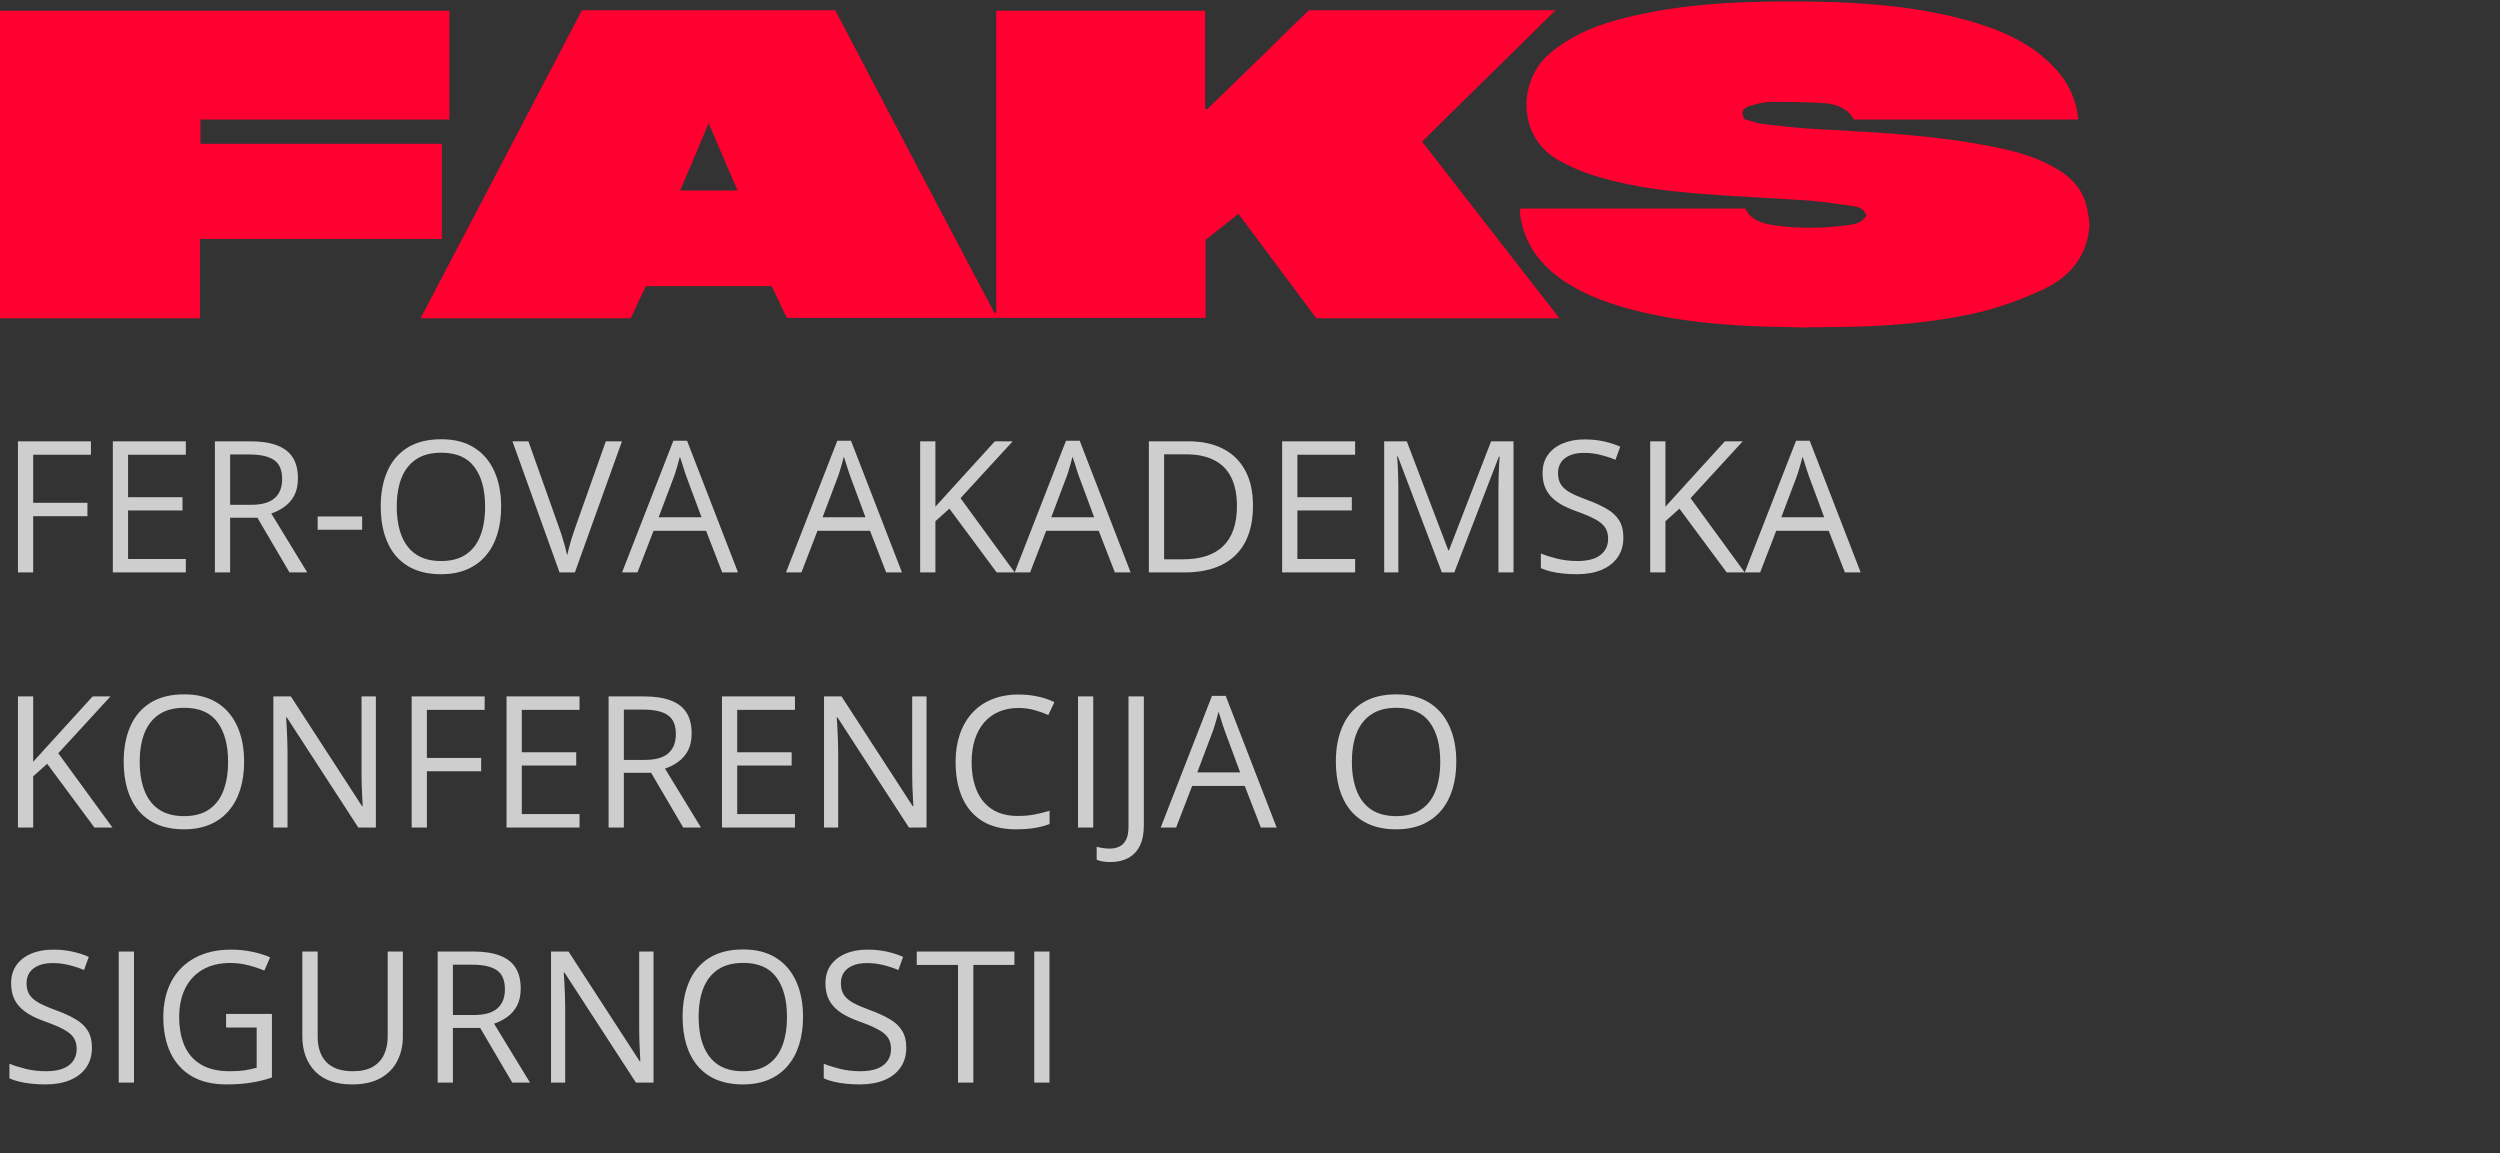 <svg width="245" height="113" viewBox="0 0 245 113" fill="none" xmlns="http://www.w3.org/2000/svg">
<rect x="0" y="0" width="245" height="113" fill="#333333" stroke="none"/>
<path d="M176.962 0.146C178.356 0.189 179.794 0.189 181.232 0.275C185.414 0.491 189.552 1.009 193.56 2.218C196.131 2.995 198.57 4.075 200.574 5.888C202.317 7.443 203.45 9.299 203.668 11.717C196.305 11.717 188.986 11.717 181.667 11.717C181.101 10.638 180.055 10.249 178.923 10.12C177.136 9.99 175.307 9.99 173.52 9.99C172.823 9.99 172.126 10.206 171.473 10.379C170.95 10.552 170.514 10.854 170.95 11.674C171.473 11.804 172.083 12.063 172.736 12.149C174.566 12.365 176.439 12.581 178.313 12.667C183.802 12.97 189.291 13.229 194.693 14.265C197.046 14.697 199.398 15.258 201.489 16.51C203.232 17.503 204.408 18.928 204.626 21.001C204.626 21.087 204.713 21.216 204.713 21.432C204.757 21.994 204.8 22.037 204.713 22.598C204.67 22.944 204.626 23.073 204.626 23.116C204.103 25.75 202.361 27.391 200.095 28.427C198.135 29.334 196.087 30.068 194.04 30.586C189.03 31.752 183.933 32.054 178.835 32.054C178.443 32.054 178.095 32.097 177.659 32.054C177.311 32.097 177.006 32.097 176.657 32.097C176.222 32.097 175.873 32.054 175.481 32.054C170.34 32.011 165.2 31.666 160.19 30.413C157.837 29.809 155.615 29.032 153.568 27.736C150.997 26.096 149.298 23.894 148.95 20.828C148.95 20.698 148.993 20.612 148.993 20.439C156.312 20.439 163.631 20.439 171.037 20.439C171.604 21.605 172.736 21.907 173.913 22.08C176.265 22.425 178.618 22.382 180.97 22.08C181.667 21.994 182.451 21.907 182.887 21.13C182.756 20.526 182.234 20.31 181.711 20.223C180.273 20.008 178.835 19.792 177.398 19.662C173.738 19.403 170.122 19.273 166.463 18.971C162.716 18.669 159.013 18.194 155.441 16.942C154.57 16.64 153.785 16.251 152.958 15.819C148.601 13.574 148.732 7.918 151.869 5.241C153.785 3.643 155.964 2.65 158.316 2.002C163.588 0.534 168.99 0.189 174.435 0.146" fill="#FF0030"/>
<path fill-rule="evenodd" clip-rule="evenodd" d="M63.3 28.039C62.778 29.075 62.298 30.111 61.819 31.191C54.98 31.191 48.183 31.191 41.213 31.191C46.484 21.13 51.756 11.113 57.027 1.009C65.261 1.009 73.495 1.009 81.859 1.009C87 10.854 92.228 20.785 97.456 30.673C97.514 30.673 97.572 30.658 97.63 30.63C97.63 20.785 97.63 10.94 97.63 1.052C104.47 1.052 111.222 1.052 118.105 1.052C118.105 4.219 118.105 7.414 118.105 10.638C118.164 10.667 118.222 10.696 118.28 10.724C121.62 7.5 124.945 4.262 128.256 1.009C136.272 1.009 144.245 1.009 152.435 1.009C148.035 5.37 143.722 9.559 139.365 13.876C143.809 19.619 148.296 25.362 152.827 31.191C144.811 31.191 136.969 31.191 128.997 31.191C126.499 27.852 123.958 24.441 121.373 20.958C120.284 21.821 119.238 22.642 118.149 23.505C118.149 26.009 118.149 28.557 118.149 31.148C104.47 31.148 90.834 31.148 77.111 31.148C76.631 30.198 76.152 29.118 75.629 28.039C71.534 28.039 67.396 28.039 63.3 28.039ZM66.655 18.669C68.615 18.669 70.358 18.669 72.275 18.669C71.316 16.467 70.445 14.395 69.443 12.063C68.485 14.395 67.613 16.467 66.655 18.669Z" fill="#FF0030"/>
<path d="M43.304 23.419C35.375 23.419 27.533 23.419 19.604 23.419C19.604 26.052 19.604 28.6 19.604 31.191C13.026 31.191 6.535 31.191 0 31.191C0 21.173 0 11.113 0 1.052C14.681 1.052 29.319 1.052 44.044 1.052C44.044 4.55 44.044 8.09 44.044 11.717C35.941 11.717 27.838 11.717 19.648 11.717C19.648 12.538 19.648 13.272 19.648 14.092C27.533 14.092 35.375 14.092 43.304 14.092C43.304 17.201 43.304 20.223 43.304 23.419Z" fill="#FF0030"/>
<path d="M3.252 56.098H1.758V43.248H8.912V44.566H3.252V49.277H8.569V50.587H3.252V56.098ZM18.211 56.098H11.057V43.248H18.211V44.566H12.551V48.724H17.886V50.024H12.551V54.779H18.211V56.098ZM24.53 43.248C25.585 43.248 26.455 43.38 27.141 43.644C27.832 43.901 28.348 44.297 28.688 44.83C29.027 45.363 29.197 46.043 29.197 46.869C29.197 47.549 29.074 48.117 28.828 48.574C28.582 49.025 28.26 49.392 27.861 49.673C27.463 49.954 27.038 50.171 26.587 50.323L30.111 56.098H28.371L25.225 50.736H22.553V56.098H21.059V43.248H24.53ZM24.442 44.54H22.553V49.471H24.592C25.641 49.471 26.411 49.257 26.903 48.829C27.401 48.401 27.65 47.772 27.65 46.94C27.65 46.066 27.387 45.448 26.859 45.085C26.338 44.722 25.532 44.54 24.442 44.54ZM31.131 51.914V50.613H35.49V51.914H31.131ZM49.113 49.655C49.113 50.645 48.987 51.548 48.735 52.362C48.483 53.171 48.108 53.868 47.61 54.454C47.118 55.034 46.506 55.482 45.773 55.799C45.041 56.115 44.191 56.273 43.225 56.273C42.228 56.273 41.358 56.115 40.614 55.799C39.876 55.482 39.261 55.031 38.769 54.445C38.282 53.859 37.916 53.159 37.67 52.345C37.43 51.53 37.31 50.628 37.31 49.638C37.31 48.325 37.526 47.174 37.96 46.184C38.394 45.193 39.05 44.423 39.929 43.872C40.813 43.321 41.921 43.046 43.251 43.046C44.523 43.046 45.592 43.318 46.459 43.863C47.332 44.408 47.991 45.176 48.437 46.166C48.888 47.15 49.113 48.313 49.113 49.655ZM38.883 49.655C38.883 50.745 39.038 51.688 39.349 52.485C39.659 53.282 40.134 53.898 40.773 54.331C41.417 54.765 42.234 54.981 43.225 54.981C44.221 54.981 45.035 54.765 45.668 54.331C46.307 53.898 46.778 53.282 47.083 52.485C47.388 51.688 47.54 50.745 47.54 49.655C47.54 47.997 47.191 46.702 46.494 45.77C45.803 44.833 44.722 44.364 43.251 44.364C42.255 44.364 41.435 44.578 40.79 45.006C40.145 45.434 39.665 46.043 39.349 46.834C39.038 47.619 38.883 48.56 38.883 49.655ZM60.952 43.248L56.338 56.098H54.835L50.221 43.248H51.785L54.791 51.712C54.914 52.052 55.023 52.377 55.116 52.688C55.216 52.998 55.304 53.297 55.38 53.584C55.456 53.871 55.523 54.149 55.582 54.419C55.641 54.149 55.708 53.871 55.784 53.584C55.86 53.291 55.948 52.989 56.048 52.679C56.148 52.362 56.259 52.031 56.382 51.685L59.37 43.248H60.952ZM70.778 56.098L69.196 52.02H64.046L62.473 56.098H60.961L65.988 43.195H67.333L72.325 56.098H70.778ZM68.748 50.692L67.245 46.641C67.21 46.535 67.151 46.362 67.069 46.122C66.993 45.882 66.914 45.633 66.832 45.375C66.75 45.117 66.683 44.909 66.63 44.751C66.571 44.991 66.507 45.231 66.436 45.472C66.372 45.706 66.308 45.926 66.243 46.131C66.179 46.33 66.123 46.5 66.076 46.641L64.547 50.692H68.748ZM86.845 56.098L85.263 52.02H80.112L78.539 56.098H77.027L82.055 43.195H83.399L88.392 56.098H86.845ZM84.814 50.692L83.311 46.641C83.276 46.535 83.218 46.362 83.136 46.122C83.06 45.882 82.981 45.633 82.898 45.375C82.816 45.117 82.749 44.909 82.696 44.751C82.638 44.991 82.573 45.231 82.503 45.472C82.439 45.706 82.374 45.926 82.31 46.131C82.245 46.33 82.189 46.5 82.143 46.641L80.613 50.692H84.814ZM99.439 56.098H97.673L93.041 49.849L91.67 51.079V56.098H90.176V43.248H91.67V49.655C92.004 49.274 92.347 48.897 92.698 48.522C93.05 48.141 93.398 47.757 93.744 47.37L97.497 43.248H99.246L94.131 48.82L99.439 56.098ZM109.257 56.098L107.675 52.02H102.524L100.951 56.098H99.439L104.467 43.195H105.812L110.804 56.098H109.257ZM107.227 50.692L105.724 46.641C105.688 46.535 105.63 46.362 105.548 46.122C105.472 45.882 105.393 45.633 105.311 45.375C105.229 45.117 105.161 44.909 105.108 44.751C105.05 44.991 104.985 45.231 104.915 45.472C104.851 45.706 104.786 45.926 104.722 46.131C104.657 46.33 104.602 46.5 104.555 46.641L103.025 50.692H107.227ZM122.792 49.55C122.792 50.997 122.528 52.207 122.001 53.18C121.474 54.147 120.709 54.876 119.707 55.368C118.711 55.855 117.501 56.098 116.077 56.098H112.588V43.248H116.464C117.771 43.248 118.896 43.488 119.839 43.969C120.782 44.443 121.509 45.149 122.019 46.087C122.534 47.019 122.792 48.173 122.792 49.55ZM121.219 49.602C121.219 48.448 121.025 47.496 120.639 46.746C120.258 45.996 119.695 45.44 118.951 45.076C118.213 44.707 117.308 44.523 116.235 44.523H114.082V54.815H115.901C117.671 54.815 118.998 54.378 119.883 53.505C120.773 52.632 121.219 51.331 121.219 49.602ZM132.803 56.098H125.648V43.248H132.803V44.566H127.143V48.724H132.478V50.024H127.143V54.779H132.803V56.098ZM141.302 56.098L136.986 44.725H136.916C136.939 44.965 136.96 45.258 136.978 45.603C136.995 45.949 137.01 46.327 137.021 46.737C137.033 47.142 137.039 47.555 137.039 47.977V56.098H135.65V43.248H137.865L141.935 53.935H141.996L146.127 43.248H148.324V56.098H146.848V47.871C146.848 47.49 146.854 47.109 146.865 46.728C146.877 46.342 146.892 45.978 146.909 45.639C146.927 45.293 146.944 44.994 146.962 44.742H146.892L142.523 56.098H141.302ZM159.091 52.679C159.091 53.44 158.9 54.091 158.52 54.63C158.145 55.163 157.617 55.57 156.938 55.852C156.258 56.133 155.458 56.273 154.538 56.273C154.052 56.273 153.592 56.25 153.158 56.203C152.725 56.156 152.326 56.089 151.963 56.001C151.6 55.913 151.28 55.805 151.005 55.676V54.243C151.444 54.425 151.98 54.595 152.613 54.753C153.246 54.905 153.908 54.981 154.6 54.981C155.244 54.981 155.789 54.897 156.234 54.727C156.68 54.551 157.017 54.302 157.245 53.98C157.479 53.651 157.597 53.259 157.597 52.802C157.597 52.362 157.5 51.996 157.307 51.703C157.113 51.404 156.791 51.135 156.34 50.895C155.895 50.648 155.285 50.388 154.512 50.112C153.967 49.919 153.486 49.708 153.07 49.48C152.654 49.245 152.306 48.981 152.024 48.688C151.743 48.395 151.529 48.056 151.383 47.669C151.242 47.282 151.172 46.84 151.172 46.342C151.172 45.656 151.345 45.07 151.69 44.584C152.042 44.092 152.525 43.717 153.141 43.459C153.762 43.195 154.474 43.063 155.276 43.063C155.962 43.063 156.595 43.128 157.175 43.257C157.761 43.386 158.297 43.559 158.783 43.775L158.317 45.059C157.854 44.865 157.362 44.704 156.841 44.575C156.325 44.446 155.792 44.382 155.241 44.382C154.69 44.382 154.225 44.464 153.844 44.628C153.469 44.786 153.182 45.012 152.982 45.305C152.783 45.598 152.684 45.946 152.684 46.351C152.684 46.802 152.777 47.177 152.965 47.476C153.158 47.774 153.463 48.041 153.879 48.275C154.301 48.504 154.857 48.744 155.549 48.996C156.305 49.272 156.946 49.565 157.474 49.875C158.001 50.18 158.402 50.555 158.678 51C158.953 51.44 159.091 51.999 159.091 52.679ZM170.982 56.098H169.216L164.584 49.849L163.213 51.079V56.098H161.719V43.248H163.213V49.655C163.547 49.274 163.89 48.897 164.241 48.522C164.593 48.141 164.941 47.757 165.287 47.37L169.04 43.248H170.789L165.674 48.82L170.982 56.098ZM180.8 56.098L179.218 52.02H174.067L172.494 56.098H170.982L176.01 43.195H177.354L182.347 56.098H180.8ZM178.77 50.692L177.267 46.641C177.231 46.535 177.173 46.362 177.091 46.122C177.015 45.882 176.936 45.633 176.854 45.375C176.771 45.117 176.704 44.909 176.651 44.751C176.593 44.991 176.528 45.231 176.458 45.472C176.394 45.706 176.329 45.926 176.265 46.131C176.2 46.33 176.145 46.5 176.098 46.641L174.568 50.692H178.77ZM11.021 81.098H9.255L4.623 74.849L3.252 76.079V81.098H1.758V68.248H3.252V74.655C3.586 74.274 3.929 73.897 4.28 73.522C4.632 73.141 4.98 72.757 5.326 72.37L9.079 68.248H10.828L5.713 73.82L11.021 81.098ZM23.924 74.655C23.924 75.645 23.798 76.548 23.546 77.362C23.294 78.171 22.919 78.868 22.421 79.454C21.929 80.034 21.316 80.482 20.584 80.799C19.852 81.115 19.002 81.273 18.035 81.273C17.039 81.273 16.169 81.115 15.425 80.799C14.687 80.482 14.071 80.031 13.579 79.445C13.093 78.859 12.727 78.159 12.48 77.345C12.24 76.53 12.12 75.628 12.12 74.638C12.12 73.325 12.337 72.174 12.771 71.184C13.204 70.193 13.86 69.423 14.739 68.872C15.624 68.321 16.731 68.046 18.061 68.046C19.333 68.046 20.402 68.318 21.27 68.863C22.143 69.408 22.802 70.176 23.247 71.166C23.698 72.15 23.924 73.314 23.924 74.655ZM13.693 74.655C13.693 75.745 13.849 76.689 14.159 77.485C14.47 78.282 14.944 78.897 15.583 79.331C16.227 79.765 17.045 79.981 18.035 79.981C19.031 79.981 19.846 79.765 20.479 79.331C21.117 78.897 21.589 78.282 21.894 77.485C22.198 76.689 22.351 75.745 22.351 74.655C22.351 72.997 22.002 71.702 21.305 70.77C20.613 69.833 19.532 69.364 18.061 69.364C17.065 69.364 16.245 69.578 15.601 70.006C14.956 70.434 14.476 71.043 14.159 71.834C13.849 72.619 13.693 73.56 13.693 74.655ZM36.835 81.098H35.112L28.107 70.305H28.037C28.055 70.592 28.075 70.92 28.099 71.289C28.122 71.652 28.14 72.042 28.151 72.458C28.169 72.868 28.178 73.287 28.178 73.715V81.098H26.789V68.248H28.503L35.481 79.006H35.543C35.531 78.801 35.517 78.511 35.499 78.136C35.481 77.755 35.464 77.348 35.446 76.914C35.435 76.475 35.429 76.067 35.429 75.692V68.248H36.835V81.098ZM41.836 81.098H40.342V68.248H47.496V69.566H41.836V74.277H47.153V75.587H41.836V81.098ZM56.795 81.098H49.641V68.248H56.795V69.566H51.135V73.724H56.47V75.024H51.135V79.779H56.795V81.098ZM63.114 68.248C64.169 68.248 65.039 68.38 65.725 68.644C66.416 68.901 66.932 69.297 67.272 69.83C67.611 70.363 67.781 71.043 67.781 71.869C67.781 72.549 67.658 73.117 67.412 73.574C67.166 74.025 66.844 74.392 66.445 74.673C66.047 74.954 65.622 75.171 65.171 75.323L68.695 81.098H66.955L63.809 75.736H61.137V81.098H59.643V68.248H63.114ZM63.026 69.54H61.137V74.471H63.176C64.225 74.471 64.995 74.257 65.487 73.829C65.985 73.401 66.234 72.772 66.234 71.939C66.234 71.066 65.971 70.448 65.443 70.085C64.922 69.722 64.116 69.54 63.026 69.54ZM77.906 81.098H70.752V68.248H77.906V69.566H72.246V73.724H77.581V75.024H72.246V79.779H77.906V81.098ZM90.8 81.098H89.077L82.072 70.305H82.002C82.019 70.592 82.04 70.92 82.064 71.289C82.087 71.652 82.105 72.042 82.116 72.458C82.134 72.868 82.143 73.287 82.143 73.715V81.098H80.754V68.248H82.468L89.446 79.006H89.508C89.496 78.801 89.481 78.511 89.464 78.136C89.446 77.755 89.429 77.348 89.411 76.914C89.399 76.475 89.394 76.067 89.394 75.692V68.248H90.8V81.098ZM99.8 69.382C99.091 69.382 98.452 69.505 97.884 69.751C97.321 69.991 96.841 70.343 96.442 70.806C96.05 71.263 95.748 71.816 95.537 72.467C95.326 73.117 95.221 73.85 95.221 74.664C95.221 75.742 95.388 76.68 95.722 77.477C96.061 78.268 96.565 78.88 97.233 79.314C97.907 79.747 98.748 79.964 99.756 79.964C100.33 79.964 100.869 79.917 101.373 79.823C101.883 79.724 102.378 79.601 102.858 79.454V80.755C102.39 80.931 101.897 81.06 101.382 81.142C100.866 81.23 100.254 81.273 99.545 81.273C98.238 81.273 97.145 81.004 96.267 80.465C95.394 79.92 94.737 79.152 94.298 78.162C93.864 77.172 93.647 76.003 93.647 74.655C93.647 73.683 93.782 72.795 94.052 71.992C94.327 71.184 94.726 70.486 95.247 69.9C95.774 69.314 96.419 68.863 97.181 68.547C97.948 68.225 98.827 68.064 99.817 68.064C100.468 68.064 101.095 68.128 101.698 68.257C102.302 68.386 102.847 68.57 103.333 68.811L102.735 70.076C102.325 69.889 101.874 69.728 101.382 69.593C100.896 69.452 100.368 69.382 99.8 69.382ZM105.645 81.098V68.248H107.139V81.098H105.645ZM108.817 84.481C108.524 84.481 108.267 84.461 108.044 84.42C107.821 84.379 107.631 84.323 107.473 84.253V82.978C107.66 83.037 107.862 83.081 108.079 83.11C108.296 83.145 108.53 83.163 108.782 83.163C109.11 83.163 109.412 83.099 109.688 82.97C109.963 82.841 110.183 82.621 110.347 82.311C110.511 82 110.593 81.572 110.593 81.027V68.248H112.096V80.913C112.096 81.716 111.961 82.381 111.691 82.908C111.428 83.436 111.05 83.828 110.558 84.086C110.071 84.35 109.491 84.481 108.817 84.481ZM123.565 81.098L121.983 77.019H116.833L115.26 81.098H113.748L118.775 68.195H120.12L125.112 81.098H123.565ZM121.535 75.692L120.032 71.641C119.997 71.535 119.938 71.362 119.856 71.122C119.78 70.882 119.701 70.633 119.619 70.375C119.537 70.117 119.47 69.909 119.417 69.751C119.358 69.991 119.294 70.231 119.224 70.472C119.159 70.706 119.095 70.926 119.03 71.131C118.966 71.33 118.91 71.5 118.863 71.641L117.334 75.692H121.535ZM142.717 74.655C142.717 75.645 142.591 76.548 142.339 77.362C142.087 78.171 141.712 78.868 141.214 79.454C140.722 80.034 140.109 80.482 139.377 80.799C138.645 81.115 137.795 81.273 136.828 81.273C135.832 81.273 134.962 81.115 134.218 80.799C133.479 80.482 132.864 80.031 132.372 79.445C131.886 78.859 131.52 78.159 131.273 77.345C131.033 76.53 130.913 75.628 130.913 74.638C130.913 73.325 131.13 72.174 131.563 71.184C131.997 70.193 132.653 69.423 133.532 68.872C134.417 68.321 135.524 68.046 136.854 68.046C138.126 68.046 139.195 68.318 140.062 68.863C140.936 69.408 141.595 70.176 142.04 71.166C142.491 72.15 142.717 73.314 142.717 74.655ZM132.486 74.655C132.486 75.745 132.642 76.689 132.952 77.485C133.263 78.282 133.737 78.897 134.376 79.331C135.021 79.765 135.838 79.981 136.828 79.981C137.824 79.981 138.639 79.765 139.271 79.331C139.91 78.897 140.382 78.282 140.687 77.485C140.991 76.689 141.144 75.745 141.144 74.655C141.144 72.997 140.795 71.702 140.098 70.77C139.406 69.833 138.325 69.364 136.854 69.364C135.858 69.364 135.038 69.578 134.394 70.006C133.749 70.434 133.269 71.043 132.952 71.834C132.642 72.619 132.486 73.56 132.486 74.655ZM9.009 102.679C9.009 103.44 8.818 104.091 8.438 104.63C8.062 105.163 7.535 105.57 6.855 105.852C6.176 106.133 5.376 106.273 4.456 106.273C3.97 106.273 3.51 106.25 3.076 106.203C2.643 106.156 2.244 106.089 1.881 106.001C1.518 105.913 1.198 105.805 0.923 105.676V104.243C1.362 104.425 1.898 104.595 2.531 104.753C3.164 104.905 3.826 104.981 4.518 104.981C5.162 104.981 5.707 104.896 6.152 104.727C6.598 104.551 6.935 104.302 7.163 103.979C7.397 103.651 7.515 103.259 7.515 102.802C7.515 102.362 7.418 101.996 7.225 101.703C7.031 101.404 6.709 101.135 6.258 100.895C5.812 100.648 5.203 100.388 4.43 100.112C3.885 99.919 3.404 99.708 2.988 99.48C2.572 99.245 2.224 98.981 1.942 98.689C1.661 98.395 1.447 98.056 1.301 97.669C1.16 97.282 1.09 96.84 1.09 96.342C1.09 95.656 1.263 95.07 1.608 94.584C1.96 94.092 2.443 93.717 3.059 93.459C3.68 93.195 4.392 93.064 5.194 93.064C5.88 93.064 6.513 93.128 7.093 93.257C7.679 93.386 8.215 93.559 8.701 93.775L8.235 95.059C7.772 94.865 7.28 94.704 6.759 94.575C6.243 94.446 5.71 94.382 5.159 94.382C4.608 94.382 4.143 94.464 3.762 94.628C3.387 94.786 3.1 95.012 2.9 95.305C2.701 95.598 2.602 95.946 2.602 96.351C2.602 96.802 2.695 97.177 2.883 97.476C3.076 97.774 3.381 98.041 3.797 98.275C4.219 98.504 4.775 98.744 5.467 98.996C6.223 99.272 6.864 99.564 7.392 99.875C7.919 100.18 8.32 100.555 8.596 101C8.871 101.439 9.009 101.999 9.009 102.679ZM11.637 106.098V93.248H13.131V106.098H11.637ZM22.157 99.365H26.648V105.597C25.975 105.825 25.28 105.995 24.565 106.106C23.856 106.218 23.062 106.273 22.184 106.273C20.848 106.273 19.72 106.007 18.8 105.474C17.886 104.94 17.191 104.182 16.717 103.197C16.242 102.207 16.005 101.032 16.005 99.673C16.005 98.343 16.266 97.183 16.787 96.192C17.314 95.202 18.073 94.435 19.064 93.89C20.06 93.339 21.255 93.064 22.649 93.064C23.364 93.064 24.041 93.131 24.68 93.266C25.324 93.394 25.922 93.579 26.473 93.819L25.901 95.12C25.427 94.915 24.902 94.739 24.328 94.593C23.76 94.446 23.171 94.373 22.561 94.373C21.513 94.373 20.613 94.59 19.863 95.023C19.119 95.457 18.548 96.069 18.149 96.86C17.757 97.651 17.561 98.589 17.561 99.673C17.561 100.745 17.733 101.68 18.079 102.477C18.425 103.268 18.964 103.883 19.696 104.322C20.429 104.762 21.372 104.981 22.526 104.981C23.106 104.981 23.605 104.949 24.02 104.885C24.436 104.814 24.814 104.732 25.154 104.639V100.701H22.157V99.365ZM39.48 93.248V101.562C39.48 102.471 39.296 103.279 38.927 103.988C38.563 104.697 38.013 105.257 37.274 105.667C36.536 106.071 35.61 106.273 34.497 106.273C32.909 106.273 31.699 105.843 30.867 104.981C30.041 104.12 29.628 102.969 29.628 101.527V93.248H31.131V101.571C31.131 102.661 31.418 103.502 31.992 104.094C32.572 104.686 33.437 104.981 34.585 104.981C35.37 104.981 36.012 104.841 36.51 104.56C37.014 104.272 37.386 103.874 37.626 103.364C37.872 102.849 37.995 102.254 37.995 101.58V93.248H39.48ZM46.362 93.248C47.417 93.248 48.287 93.38 48.973 93.644C49.664 93.901 50.18 94.297 50.52 94.83C50.859 95.363 51.029 96.043 51.029 96.869C51.029 97.549 50.906 98.117 50.66 98.574C50.414 99.025 50.092 99.392 49.693 99.673C49.295 99.954 48.87 100.171 48.419 100.323L51.943 106.098H50.203L47.057 100.736H44.385V106.098H42.891V93.248H46.362ZM46.274 94.54H44.385V99.471H46.424C47.473 99.471 48.243 99.257 48.735 98.829C49.233 98.401 49.482 97.772 49.482 96.939C49.482 96.066 49.219 95.448 48.691 95.085C48.17 94.722 47.364 94.54 46.274 94.54ZM64.046 106.098H62.323L55.318 95.305H55.248C55.266 95.592 55.286 95.92 55.31 96.289C55.333 96.652 55.351 97.042 55.362 97.458C55.38 97.868 55.389 98.287 55.389 98.715V106.098H54V93.248H55.714L62.692 104.006H62.754C62.742 103.801 62.727 103.511 62.71 103.136C62.692 102.755 62.675 102.348 62.657 101.914C62.645 101.475 62.64 101.067 62.64 100.692V93.248H64.046V106.098ZM78.697 99.655C78.697 100.646 78.571 101.548 78.319 102.362C78.067 103.171 77.692 103.868 77.194 104.454C76.702 105.034 76.09 105.482 75.357 105.799C74.625 106.115 73.775 106.273 72.809 106.273C71.812 106.273 70.942 106.115 70.198 105.799C69.46 105.482 68.845 105.031 68.353 104.445C67.866 103.859 67.5 103.159 67.254 102.345C67.014 101.53 66.894 100.628 66.894 99.638C66.894 98.325 67.11 97.174 67.544 96.184C67.978 95.193 68.634 94.423 69.513 93.872C70.397 93.321 71.505 93.046 72.835 93.046C74.106 93.046 75.176 93.318 76.043 93.863C76.916 94.408 77.575 95.176 78.02 96.166C78.472 97.15 78.697 98.314 78.697 99.655ZM68.467 99.655C68.467 100.745 68.622 101.688 68.933 102.485C69.243 103.282 69.718 103.897 70.356 104.331C71.001 104.765 71.818 104.981 72.809 104.981C73.805 104.981 74.619 104.765 75.252 104.331C75.891 103.897 76.362 103.282 76.667 102.485C76.972 101.688 77.124 100.745 77.124 99.655C77.124 97.997 76.775 96.702 76.078 95.77C75.387 94.833 74.306 94.364 72.835 94.364C71.839 94.364 71.019 94.578 70.374 95.006C69.73 95.434 69.249 96.043 68.933 96.834C68.622 97.619 68.467 98.56 68.467 99.655ZM88.814 102.679C88.814 103.44 88.623 104.091 88.242 104.63C87.867 105.163 87.34 105.57 86.66 105.852C85.981 106.133 85.181 106.273 84.261 106.273C83.774 106.273 83.314 106.25 82.881 106.203C82.447 106.156 82.049 106.089 81.686 106.001C81.322 105.913 81.003 105.805 80.728 105.676V104.243C81.167 104.425 81.703 104.595 82.336 104.753C82.969 104.905 83.631 104.981 84.322 104.981C84.967 104.981 85.512 104.896 85.957 104.727C86.402 104.551 86.739 104.302 86.968 103.979C87.202 103.651 87.319 103.259 87.319 102.802C87.319 102.362 87.223 101.996 87.029 101.703C86.836 101.404 86.514 101.135 86.062 100.895C85.617 100.648 85.008 100.388 84.234 100.112C83.689 99.919 83.209 99.708 82.793 99.48C82.377 99.245 82.028 98.981 81.747 98.689C81.466 98.395 81.252 98.056 81.106 97.669C80.965 97.282 80.894 96.84 80.894 96.342C80.894 95.656 81.067 95.07 81.413 94.584C81.765 94.092 82.248 93.717 82.863 93.459C83.484 93.195 84.196 93.064 84.999 93.064C85.685 93.064 86.317 93.128 86.897 93.257C87.483 93.386 88.019 93.559 88.506 93.775L88.04 95.059C87.577 94.865 87.085 94.704 86.564 94.575C86.048 94.446 85.515 94.382 84.964 94.382C84.413 94.382 83.947 94.464 83.566 94.628C83.191 94.786 82.904 95.012 82.705 95.305C82.506 95.598 82.406 95.946 82.406 96.351C82.406 96.802 82.5 97.177 82.688 97.476C82.881 97.774 83.186 98.041 83.602 98.275C84.023 98.504 84.58 98.744 85.272 98.996C86.027 99.272 86.669 99.564 87.196 99.875C87.724 100.18 88.125 100.555 88.4 101C88.676 101.439 88.814 101.999 88.814 102.679ZM95.388 106.098H93.885V94.566H89.842V93.248H99.413V94.566H95.388V106.098ZM101.355 106.098V93.248H102.85V106.098H101.355Z" fill="#F5F5F5" fill-opacity="0.8"/>
</svg>
